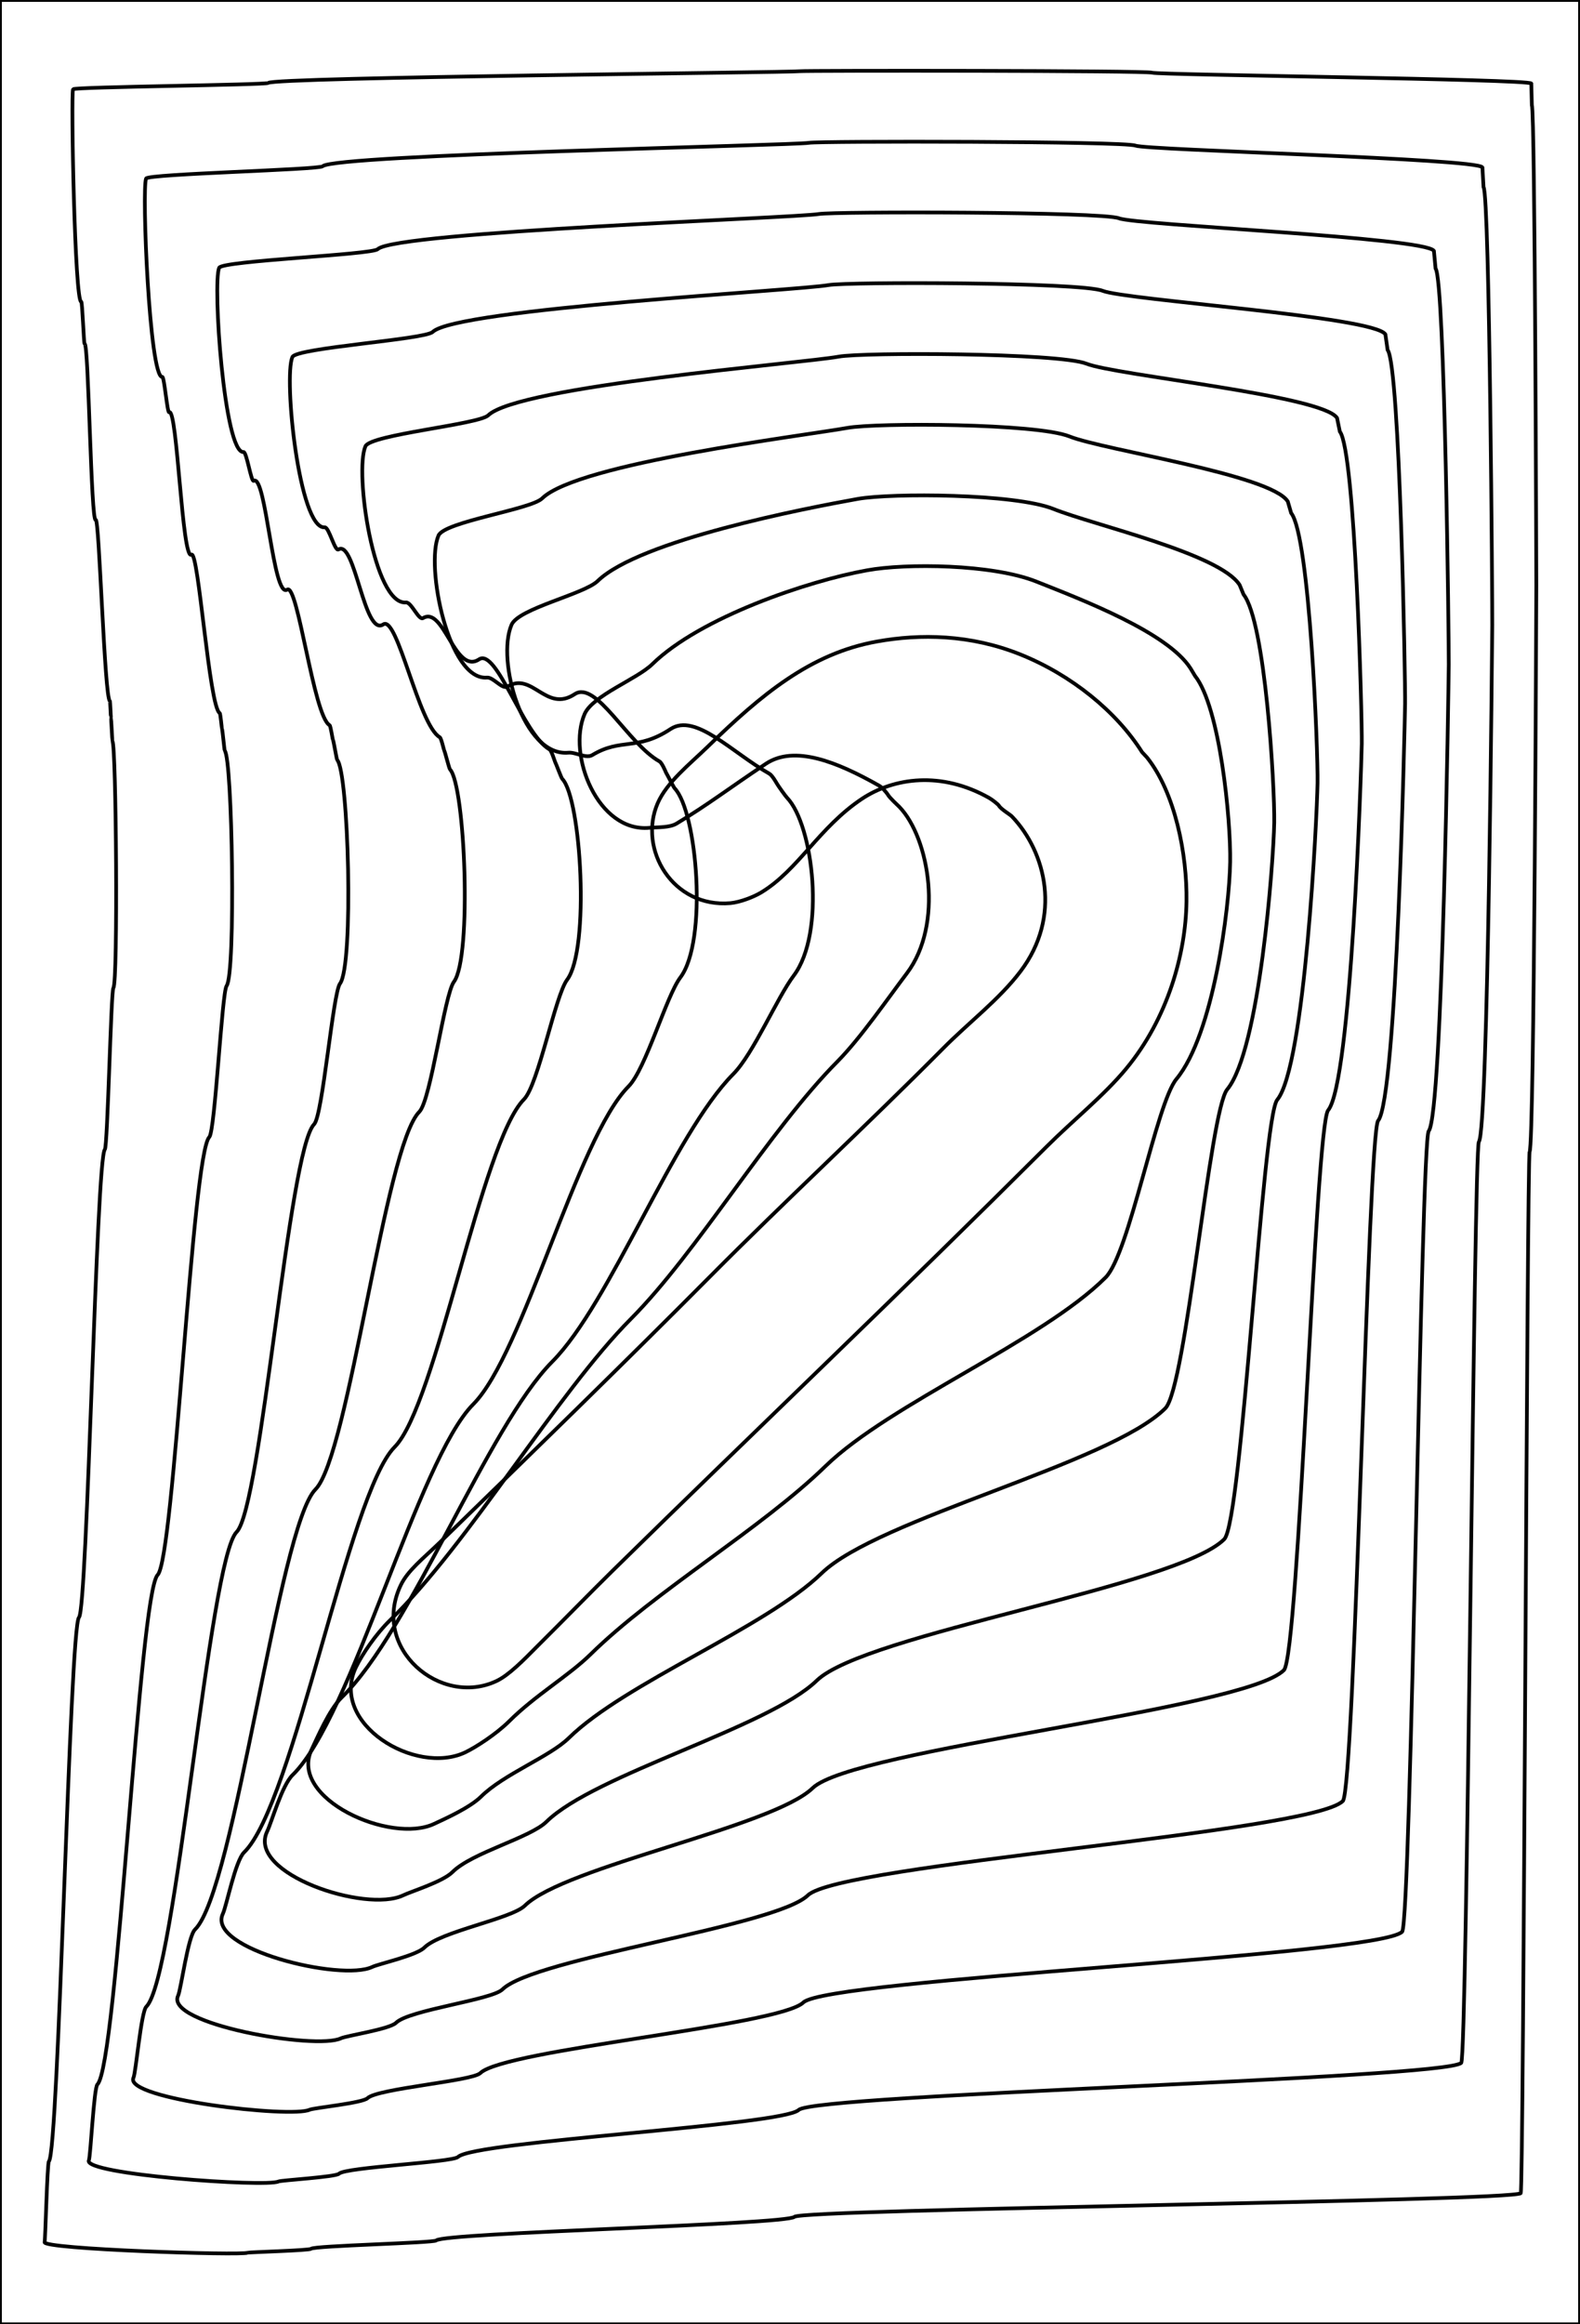 <?xml version="1.0" encoding="utf-8"?>
<!-- Generator: Adobe Illustrator 18.0.0, SVG Export Plug-In . SVG Version: 6.00 Build 0)  -->
<!DOCTYPE svg PUBLIC "-//W3C//DTD SVG 1.0//EN" "http://www.w3.org/TR/2001/REC-SVG-20010904/DTD/svg10.dtd">
<svg version="1.0" id="Layer_1" xmlns="http://www.w3.org/2000/svg" xmlns:xlink="http://www.w3.org/1999/xlink" x="0px" y="0px"
	 viewBox="0 0 850 1250" enable-background="new 0 0 850 1250" xml:space="preserve">
<g>
	<path fill="none" stroke="#000000" stroke-width="2" stroke-miterlimit="10" d="M563,616.7c14.3-14.3,30.7-27.3,42.8-41.9
		c22.4-27,32.1-61.8,32.5-89.9c0.4-25.7-6.2-58.6-21.2-77.5l-2.7-2.9c-13.7-21.7-37.9-41.5-65.6-52.6c-26.7-10.7-53.7-11.1-77-6.9
		c-35.8,6.4-62.2,28.5-91.3,56.8c-9.4,9.1-21.8,18.9-26.7,30.2c-10.7,24.8,8.2,56.4,39.2,53.7c5.1-0.5,12.3-3.2,16.6-5.8
		c19.9-12.1,31-34.9,54.1-50.3c17.2-11.4,42.7-15,68.4-0.5c1.9,1.1,4.9,3.5,5.3,4.2c1.2,2,6,4.7,7,5.8c18.3,19.1,26.9,53.9,4.6,83.3
		c-11.5,15.2-28,27.6-41.8,41.6c-41.5,41.8-85,82-125.2,122.5c-44.6,44.9-97.8,96.8-145.8,143.4c-8.5,8.2-16.9,14.8-20.6,22.6
		c-16.3,34.1,21.5,65.8,51.6,51.5c6.5-3.1,14.2-10.9,21.9-18.7c15.8-15.7,27.4-27.7,40.5-40.6c38.9-38.2,78.1-76.1,117.1-113.9
		S524.6,655,563,616.7z"/>
	<path fill="none" stroke="#000000" stroke-width="2" stroke-miterlimit="10" d="M314.5,384c-9.5,22.1,7.2,63.7,34.8,61.2
		c4.6-0.4,10.9,0,14.7-2.3c17.7-10.7,27.5-18.5,48.1-32.2c15.3-10.1,38-1.1,60.8,11.8c1.7,0.9,4.4,4.2,4.7,4.8
		c1,1.8,5.3,5.7,6.2,6.6c16.3,16.9,23.9,63.3,4.1,89.5c-10.2,13.5-24.9,34.8-37.2,47.3c-36.9,37.1-75.5,102.6-111.3,138.6
		c-39.7,39.9-86.9,120.6-129.6,162.1c-7.5,7.3-15,18.3-18.3,25.2c-14.5,30.3,32,58.5,58.8,45.8c5.8-2.8,16.5-9.7,23.5-16.6
		c14-14,32.2-24.6,43.9-36.1c34.6-34,91.9-67.6,126.5-101.3c34.7-33.6,116.5-67.3,150.6-101.4c12.7-12.7,27.3-93.7,38.1-106.7
		c19.9-24,28.5-91.8,28.9-116.7c0.4-22.8-5.5-83.3-18.9-100.1l-2.4-4c-12.2-19.3-58.2-36.9-82.9-46.7c-23.8-9.5-70.4-9.9-91.1-6.1
		c-31.8,5.7-89.8,25.3-115.6,50.5C342.6,365.3,318.9,374,314.5,384z"/>
	<path fill="none" stroke="#000000" stroke-width="2" stroke-miterlimit="10" d="M275.2,336c-8.3,19.3,6.3,71,30.5,68.8
		c4-0.4,9.5,3.3,12.9,1.3c15.5-9.4,24.1-2.1,42.1-14c13.4-8.9,33.2,12.7,53.2,24c1.5,0.8,3.8,4.9,4.1,5.4c0.9,1.5,4.6,6.7,5.4,7.5
		c14.2,14.8,20.9,72.8,3.6,95.7c-8.9,11.8-21.7,42-32.5,52.9c-32.3,32.5-66.1,123.2-97.4,154.7c-34.7,34.9-76,144.4-113.4,180.7
		c-6.6,6.4-13.1,21.8-16,27.8c-12.7,26.5,42.6,51.2,66,40c5.1-2.4,18.9-8.5,25-14.5c12.3-12.2,37-21.5,47.3-31.6
		c30.3-29.7,105.6-59.2,136-88.6c30.3-29.4,155-58.9,184.9-88.7c11.2-11.1,23.9-160.1,33.3-171.5c17.4-21,24.9-121.8,25.3-143.5
		c0.3-20-4.8-108-16.5-122.7l-2.1-5.1c-10.7-16.9-78.6-32.2-100.2-40.9c-20.8-8.3-87-8.6-105.2-5.4c-27.9,5-117.4,22.2-140,44.2
		C314.1,319.6,279,327.2,275.2,336z"/>
	<path fill="none" stroke="#000000" stroke-width="2" stroke-miterlimit="10" d="M235.9,288c-7.1,16.5,5.4,78.2,26.1,76.4
		c3.4-0.3,8.2,6.6,11.1,4.8c13.3-8.1,20.7,14.3,36.1,4.1c11.5-7.6,28.5,26.6,45.6,36.2c1.3,0.7,3.3,5.5,3.5,6c0.8,1.3,4,7.7,4.6,8.4
		c12.2,12.7,17.9,82.2,3.1,101.8c-7.6,10.1-18.6,49.3-27.9,58.6c-27.7,27.9-56.6,143.9-83.5,170.9c-29.8,29.9-65.2,168.3-97.2,199.4
		c-5.7,5.5-11.2,25.2-13.7,30.4c-10.9,22.7,53.1,43.9,73.2,34.3c4.3-2.1,21.3-7.3,26.5-12.5c10.5-10.5,41.8-18.4,50.6-27.1
		c26-25.5,119.4-50.7,145.4-75.9s193.6-50.5,219.2-76c9.6-9.5,20.5-226.5,28.5-236.3c14.9-18,21.4-151.7,21.7-170.4
		c0.3-17.1-4.2-132.7-14.2-145.2l-1.8-6.2c-9.1-14.5-99-27.6-117.5-35c-17.8-7.1-103.7-7.4-119.3-4.6c-23.9,4.3-144.9,19-164.3,37.9
		C285.7,274,239.2,280.5,235.9,288z"/>
	<path fill="none" stroke="#000000" stroke-width="2" stroke-miterlimit="10" d="M196.6,240c-6,13.8,4.5,85.5,21.8,84
		c2.9-0.3,6.8,9.8,9.2,8.4c11.1-6.7,17.2,30.7,30.1,22.2c9.5-6.3,23.7,40.4,38,48.5c1,0.6,2.7,6.2,2.9,6.6c0.6,1.1,3.3,8.6,3.9,9.2
		c10.2,10.6,14.9,91.6,2.6,108c-6.4,8.5-15.5,56.5-23.2,64.3c-23,23.2-47.2,164.5-69.6,187c-24.8,24.9-54.3,192.1-81,218
		c-4.7,4.6-9.4,28.7-11.4,33c-9,18.9,63.7,36.6,80.4,28.6c3.6-1.7,23.7-6.1,28-10.4c8.8-8.7,46.6-15.4,54-22.5
		c21.6-21.2,133.2-42.3,154.9-63.3s232.2-42.1,253.5-63.4c8-7.9,17-292.9,23.8-301.1c12.4-15,17.8-181.7,18.1-197.2
		c0.2-14.3-3.5-157.3-11.8-167.8l-1.5-7.3c-7.6-12.1-119.4-23-134.8-29.2c-14.9-5.9-120.4-6.2-133.3-3.8
		c-19.9,3.6-172.5,15.8-188.6,31.6C257.2,228.3,199.3,233.7,196.6,240z"/>
	<path fill="none" stroke="#000000" stroke-width="2" stroke-miterlimit="10" d="M157.3,192c-4.8,11,3.6,92.8,17.4,91.6
		c2.3-0.2,5.4,13.1,7.4,11.9c8.9-5.4,13.8,47.2,24.1,40.3c7.6-5.1,19,54.2,30.4,60.7c0.8,0.5,2.2,6.9,2.4,7.2
		c0.5,0.9,2.6,9.6,3.1,10.1c8.1,8.5,11.9,101.1,2.1,114.2c-5.1,6.8-12.4,63.7-18.6,69.9C207,616.4,187.7,783,169.7,801
		c-19.8,19.9-43.4,215.9-64.8,236.7c-3.8,3.7-7.5,32.1-9.1,35.6c-7.2,15.2,74.2,29.3,87.6,22.9c2.9-1.4,26.1-4.9,29.6-8.3
		c7-7,51.5-12.3,57.3-18c17.3-17,147-33.8,164.3-50.6c17.3-16.8,270.7-33.7,287.8-50.7c6.4-6.3,13.6-359.4,19-365.9
		c10-12,14.3-211.6,14.5-224.1c0.2-11.4-2.8-182-9.4-190.4l-1.2-8.4c-6.1-9.6-139.7-18.4-152.1-23.4c-11.9-4.7-137.1-4.9-147.4-3.1
		c-15.9,2.9-200,12.7-213,25.2C228.7,182.6,159.4,187,157.3,192z"/>
	<path fill="none" stroke="#000000" stroke-width="2" stroke-miterlimit="10" d="M117.9,144c-3.6,8.3,2.7,100,13.1,99.1
		c1.7-0.2,4.1,16.3,5.5,15.5c6.6-4,10.3,63.6,18,58.5c5.7-3.8,14.2,68.1,22.8,72.9c0.6,0.4,1.6,7.6,1.8,7.8c0.4,0.7,2,10.6,2.3,10.9
		c6.1,6.4,9,110.5,1.5,120.3c-3.8,5.1-9.3,70.9-13.9,75.6c-13.8,13.9-28.3,205.8-41.7,219.3c-14.9,15-32.6,239.8-48.6,255.3
		c-2.8,2.7-5.6,35.6-6.9,38.2c-5.4,11.4,84.8,21.9,94.8,17.2c2.2-1,28.5-3.6,31.1-6.2c5.3-5.2,56.3-9.2,60.7-13.5
		c13-12.7,160.8-25.4,173.8-38c13-12.6,309.3-25.2,322.1-38c4.8-4.8,10.2-425.8,14.3-430.6c7.5-9,10.7-241.6,10.8-250.9
		c0.1-8.6-2.1-206.7-7.1-213l-0.9-9.5c-4.6-7.2-160.1-13.8-169.4-17.5c-8.9-3.6-153.7-3.7-161.5-2.3c-11.9,2.1-227.6,9.5-237.3,18.9
		C200.2,137,119.6,140.2,117.9,144z"/>
	<path fill="none" stroke="#000000" stroke-width="2" stroke-miterlimit="10" d="M78.6,96c-2.4,5.5,1.8,107.3,8.7,106.7
		c1.1-0.1,2.7,19.6,3.7,19c4.4-2.7,6.9,80,12,76.6c3.8-2.5,9.5,81.9,15.2,85.2c0.4,0.2,1.1,8.2,1.2,8.4c0.3,0.4,1.3,11.6,1.5,11.8
		c4.1,4.2,6,119.9,1,126.5c-2.5,3.4-6.2,78.2-9.3,81.3c-9.2,9.3-18.9,226.5-27.8,235.5c-9.9,10-21.7,263.6-32.4,274
		c-1.9,1.8-3.7,39.1-4.6,40.8c-3.6,7.6,95.3,14.6,102,11.4c1.4-0.7,30.9-2.4,32.6-4.2c3.5-3.5,61.1-6.1,64-9
		c8.7-8.5,174.6-16.9,183.3-25.3c8.7-8.4,347.9-16.8,356.4-25.3c3.2-3.2,6.8-492.2,9.5-495.4c5-6,7.1-271.6,7.2-277.8
		c0.1-5.7-1.4-231.4-4.7-235.6l-0.6-10.6c-3-4.8-180.5-9.2-186.7-11.7c-5.9-2.4-170.4-2.5-175.6-1.5c-8,1.4-255.2,6.3-261.6,12.6
		C171.7,91.3,79.7,93.5,78.6,96z"/>
	<path fill="none" stroke="#000000" stroke-width="2" stroke-miterlimit="10" d="M39.3,48c-1.2,2.8,0.9,114.6,4.4,114.3
		c0.6-0.1,1.4,22.9,1.8,22.6c2.2-1.3,3.4,96.4,6,94.7c1.9-1.3,4.7,95.8,7.6,97.4c0.2,0.1,0.5,8.9,0.6,9c0.1,0.2,0.7,12.5,0.8,12.7
		c2,2.1,3,129.4,0.5,132.6c-1.3,1.7-3.1,85.4-4.6,86.9c-4.6,4.6-9.4,247.1-13.9,251.6c-5,5-10.9,287.5-16.2,292.6
		c-0.9,0.9-1.9,42.5-2.3,43.4c-1.8,3.8,105.9,7.3,109.2,5.7c0.7-0.3,33.3-1.2,34.1-2.1c1.8-1.7,65.9-3.1,67.4-4.5
		c4.3-4.2,188.4-8.5,192.7-12.7c4.3-4.2,386.4-8.4,390.7-12.7c1.6-1.6,3.4-558.6,4.8-560.2c2.5-3,3.6-301.5,3.6-304.6
		c0-2.9-0.7-256-2.4-258.1l-0.3-11.7c-1.5-2.4-200.9-4.6-203.9-5.8c-3-1.2-187.1-1.2-189.7-0.8c-4,0.7-282.7,3.2-285.9,6.3
		C143.2,45.7,39.9,46.7,39.3,48z"/>
	<polygon fill="none" stroke="#000000" stroke-width="2" stroke-miterlimit="10" points="0,1250 425,1250 850,1250 850,625 850,0 
		425,0 0,0 0,625 	"/>
</g>
</svg>
